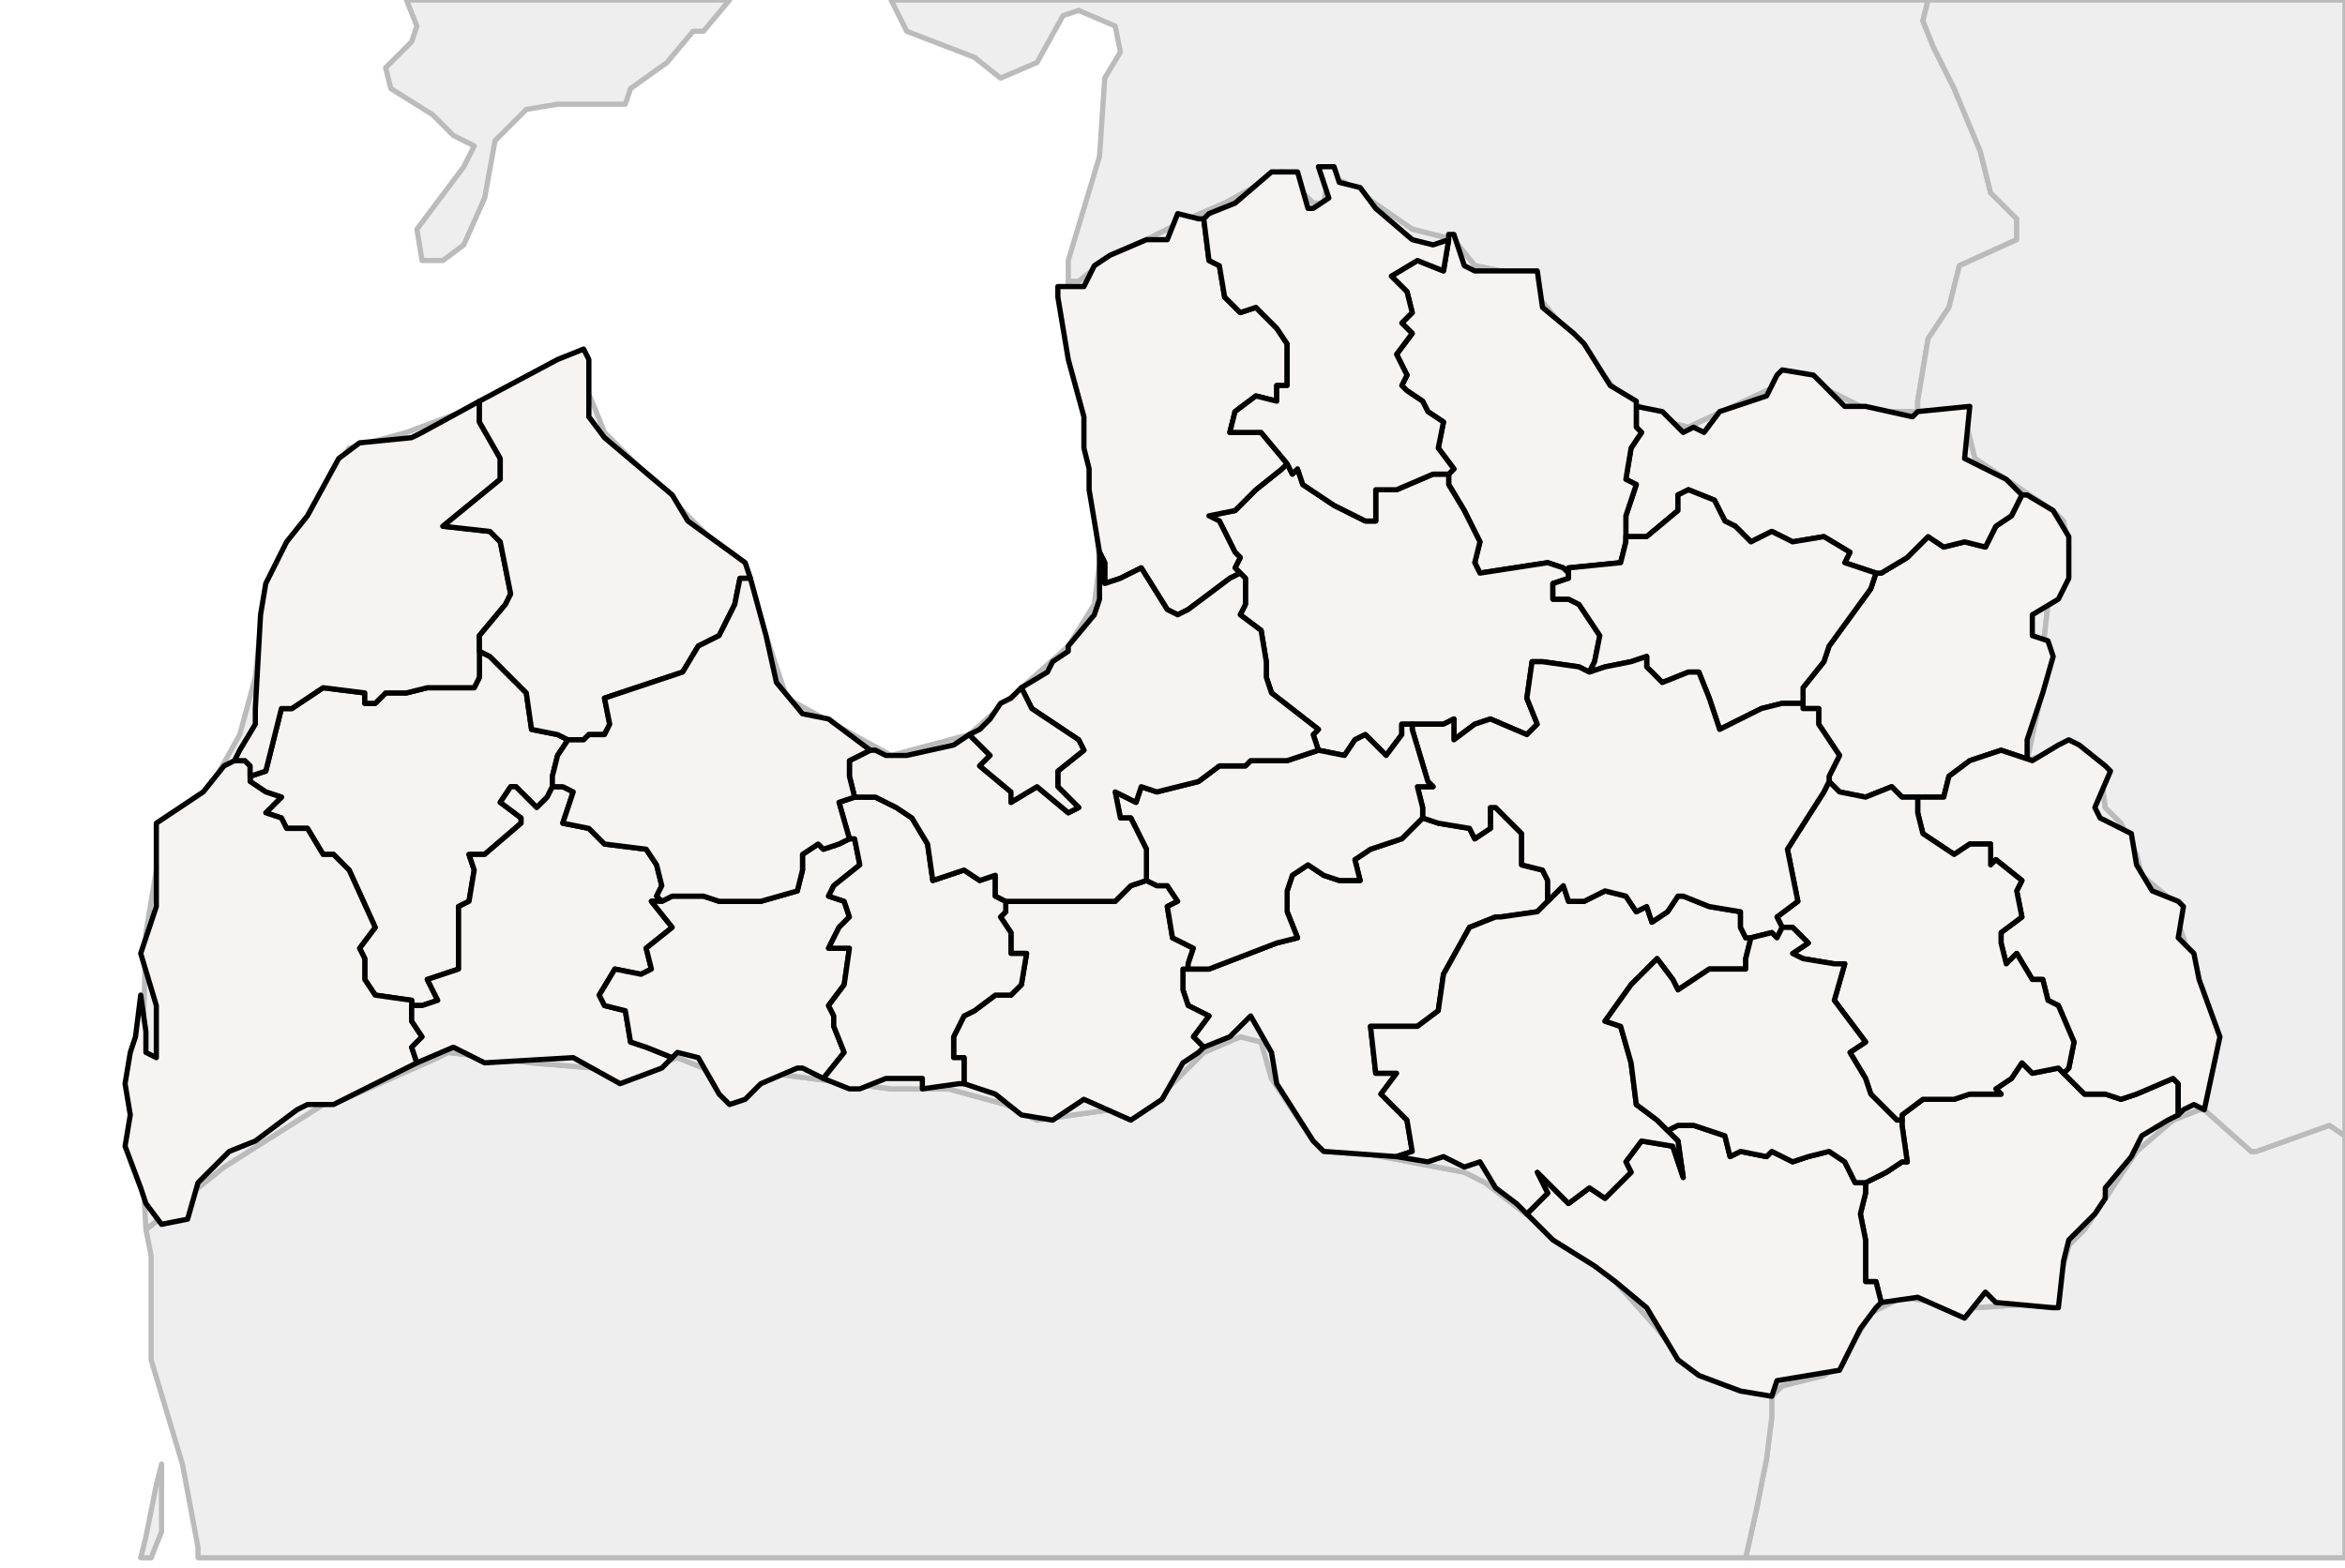 
<svg enable_background="new 0 0 450 301" height="301px" style="stroke-linejoin: round; stroke:#000; fill:#f6f3f0;" version="1.1" viewBox="0 0 450 301" width="450px" xmlns="http://www.w3.org/2000/svg" xmlns:xlink="http://www.w3.org/1999/xlink">
<defs>
<style type="text/css">
<![CDATA[path { fill-rule: evenodd; }
#terra-outros path { fill: #eee; stroke: #bbb; } ]]>
</style>
</defs>
<g id="terra-outros">
<path d="M423,213L422,213L417,215L410,221L400,236L397,239L394,250L379,251L365,249L359,252L353,262L350,264L342,266L340,268L340,272L339,280L337,290L335,299L450,299L450,218L447,216L433,221L432,221L423,213Z " data-pais="BLR"/>
<path d="M78,0L80,5L79,8L74,13L75,17L83,22L87,26L91,28L89,32L80,44L81,50L85,50L89,47L93,38L95,27L101,21L107,20L120,20L121,17L128,12L133,6L135,6L140,0L78,0Z M205,54L207,54L212,50L228,42L235,39L246,33L252,39L254,39L255,34L258,35L271,44L279,46L283,51L293,53L296,58L306,70L311,76L320,81L324,82L339,75L343,73L347,72L351,75L359,79L367,79L368,79L368,77L370,65L374,59L376,51L387,46L387,42L382,37L380,29L375,17L371,9L369,4L370,0L171,0L174,6L187,11L192,15L199,12L204,3L207,2L214,5L215,10L212,15L211,30L205,50L205,54Z " data-pais="EST"/>
<path d="M29,299L31,294L31,281L30,285L28,295L27,299L29,299Z M340,268L337,267L329,265L322,260L318,255L310,246L305,242L298,237L285,227L281,225L260,221L252,219L244,207L242,200L238,199L231,202L222,211L219,212L213,213L199,215L193,212L182,209L171,209L148,206L143,210L139,210L135,205L130,203L124,205L114,205L102,204L86,202L84,203L66,211L62,212L43,224L28,236L29,241L29,261L35,281L38,297L38,299L335,299L337,290L339,280L340,272L340,268Z " data-pais="LTU"/>
<path d="M367,79L359,79L351,75L347,72L343,73L339,75L324,82L320,81L311,76L306,70L296,58L293,53L283,51L279,46L271,44L258,35L255,34L254,39L252,39L246,33L235,39L228,42L212,50L207,54L205,54L204,63L208,76L211,108L210,116L205,124L186,141L171,145L151,134L143,110L137,104L116,83L114,78L111,71L94,77L78,83L67,86L52,111L50,120L49,130L46,141L41,150L31,161L28,179L27,217L28,236L43,224L62,212L66,211L84,203L86,202L102,204L114,205L124,205L130,203L135,205L139,210L143,210L148,206L171,209L182,209L193,212L199,215L213,213L219,212L222,211L231,202L238,199L242,200L244,207L252,219L260,221L281,225L285,227L298,237L305,242L310,246L318,255L322,260L329,265L337,267L340,268L342,266L350,264L353,262L359,252L365,249L379,251L394,250L397,239L400,236L410,221L417,215L422,213L423,213L424,208L425,201L422,189L418,177L417,173L411,168L410,164L407,158L404,155L403,147L398,143L389,146L392,132L392,125L393,116L396,113L397,105L396,100L394,98L379,88L377,80L374,79L368,79L367,79Z " data-pais="LVA"/>
<path d="M368,79L374,79L377,80L379,88L394,98L396,100L397,105L396,113L393,116L392,125L392,132L389,146L398,143L403,147L404,155L407,158L410,164L411,168L417,173L418,177L422,189L425,201L424,208L423,213L432,221L433,221L447,216L450,218L450,0L370,0L369,4L371,9L375,17L380,29L382,37L387,42L387,46L376,51L374,59L370,65L368,77L368,79Z " data-pais="RUS"/>
</g>
<g id="terra">
<path d="M107,141L102,140L101,133L94,126L92,125L92,127L92,130L91,132L82,132L78,133L74,133L72,135L70,135L70,133L62,132L56,136L54,136L51,148L48,149L48,150L51,152L54,153L51,156L54,157L55,159L59,159L62,164L64,164L67,167L72,178L69,182L70,184L70,188L72,191L79,192L79,193L81,193L84,192L82,188L88,186L88,174L90,173L91,167L90,164L93,164L100,158L100,157L96,154L98,151L99,151L103,155L105,153L106,151L106,149L106,149L107,145L109,142L107,141Z " data-fips="LG12"  data-atualpais="LVA" data-name="Kurzeme"/>
<path d="M48,147L47,146L45,146L45,146L43,147L39,152L30,158L30,160L30,165L30,174L27,183L30,193L30,200L30,203L28,202L28,198L27,191L26,199L25,202L24,208L25,214L24,220L27,228L28,231L31,235L36,234L38,227L44,221L49,219L57,213L59,212L64,212L80,204L79,201L81,199L79,196L79,194L79,193L79,192L72,191L70,188L70,184L69,182L72,178L67,167L64,164L62,164L59,159L55,159L54,157L51,156L54,153L51,152L48,150L48,149L48,147Z " data-fips="LG13" data-fips-="LH63" data-atualpais="LVA" data-name="Liepaja"/>
<path d="M92,124L92,122L97,116L98,114L96,104L94,102L85,101L96,92L96,88L92,81L92,77L81,83L79,84L69,85L65,88L59,99L55,104L51,112L50,118L49,136L49,139L46,144L45,146L45,146L47,146L48,147L48,149L51,148L54,136L56,136L62,132L70,133L70,135L72,135L74,133L78,133L82,132L91,132L92,130L92,127L92,125L92,124Z " data-fips="LG26"  data-atualpais="LVA" data-name="Ventspils"/>
<path d="M388,95L386,99L383,101L381,105L377,104L373,105L370,103L366,107L361,110L360,110L359,113L351,124L350,127L346,132L346,133L346,135L346,136L349,136L349,139L353,145L351,149L351,150L353,152L358,153L363,151L365,153L368,153L373,153L374,149L378,146L384,144L390,146L389,146L389,142L392,133L394,126L393,123L390,122L390,118L395,115L397,111L397,103L394,98L389,95L388,95Z " data-fips="LG03"  data-atualpais="LVA" data-name="Balvi"/>
<path d="M365,215L365,216L366,223L365,223L362,225L358,227L358,229L357,233L358,238L358,239L358,246L360,246L361,250L361,250L368,249L377,253L381,248L383,250L394,251L395,251L396,242L397,238L402,233L404,230L404,228L409,222L411,218L416,215L418,214L418,208L417,207L410,210L407,211L404,210L400,210L397,207L396,206L395,205L390,206L388,204L386,207L383,209L384,210L378,210L375,211L369,211L365,214L365,215Z " data-fips="LG11"  data-atualpais="LVA" data-name="Kraslava"/>
<path d="M390,146L384,144L378,146L374,149L373,153L368,153L368,156L369,160L375,164L378,162L382,162L382,166L383,165L388,169L387,171L388,176L384,179L384,181L385,185L387,183L390,188L392,188L393,192L395,193L398,200L397,205L396,206L397,207L400,210L404,210L407,211L410,210L417,207L418,208L418,214L419,213L421,212L423,213L426,199L422,188L421,183L418,180L419,174L418,173L413,171L410,166L409,160L403,157L402,155L405,148L404,147L399,143L397,142L395,143L390,146L390,146Z " data-fips="LG15"  data-atualpais="LVA" data-name="Ludza"/>
<path d="M365,153L363,151L358,153L353,152L351,150L350,152L343,163L345,173L341,176L342,178L344,178L346,180L347,181L344,183L346,184L352,185L354,185L352,192L358,200L355,202L358,207L359,210L364,215L365,215L365,214L369,211L375,211L378,210L384,210L383,209L386,207L388,204L390,206L395,205L396,206L397,205L398,200L395,193L393,192L392,188L390,188L387,183L385,185L384,181L384,179L388,176L387,171L388,169L383,165L382,166L382,162L378,162L375,164L369,160L368,156L368,153L365,153Z " data-fips="LG19"  data-atualpais="LVA" data-name="Latgale"/>
<path d="M126,172L127,170L126,166L124,163L116,162L113,159L108,158L110,152L108,151L106,151L105,153L103,155L99,151L98,151L96,154L100,157L100,158L93,164L90,164L91,167L90,173L88,174L88,186L82,188L84,192L81,193L79,193L79,194L79,196L81,199L79,201L80,204L87,201L89,202L93,204L110,203L119,208L127,205L129,203L124,201L121,200L120,194L116,193L115,191L118,186L123,187L125,186L124,182L129,178L125,173L127,173L126,172Z " data-fips="LG21"  data-atualpais="LVA" data-name="Saldus"/>
<path d="M314,78L314,82L315,83L313,86L312,92L314,93L312,99L312,103L316,103L322,98L322,95L324,94L329,96L331,100L333,101L336,104L340,102L344,104L350,103L355,106L354,108L360,110L361,110L366,107L370,103L373,105L377,104L381,105L383,101L386,99L388,95L385,92L379,89L377,88L378,78L368,79L367,80L358,78L354,78L348,72L342,71L341,72L339,76L330,79L327,83L325,82L323,83L319,79L314,78Z " data-fips="LG02" data-fips-="EN21" data-atualpais="LVA" data-name="Aluksne"/>
<path d="M278,46L277,52L272,50L267,53L270,56L271,60L269,62L271,64L268,68L270,72L269,74L270,75L273,77L274,79L277,81L276,86L279,90L278,91L278,93L281,98L284,104L283,108L284,110L297,108L300,109L301,110L301,109L311,108L312,104L312,103L312,99L314,93L312,92L313,86L315,83L314,82L314,78L314,77L309,74L304,66L302,64L296,59L295,52L283,52L281,51L279,45L278,45L278,46Z " data-fips="LG24" data-fips-="EN19" data-atualpais="LVA" data-name="Valga"/>
<path d="M297,172L297,169L296,167L292,166L292,160L287,155L286,155L286,159L283,161L282,159L276,158L273,157L269,161L266,162L263,163L260,165L261,169L257,169L254,168L251,166L248,168L247,171L247,175L249,180L245,181L232,186L228,186L227,186L227,190L228,193L232,195L229,199L231,201L236,199L240,195L244,202L245,208L252,219L254,221L268,222L271,221L270,215L265,210L268,206L264,206L263,197L269,197L272,197L276,194L277,187L282,178L287,176L288,176L295,175L297,173L297,172Z " data-fips="LG01"  data-atualpais="LVA" data-name="Zemgale"/>
<path d="M228,185L229,182L225,180L224,174L226,173L224,170L222,170L220,169L217,170L214,173L201,173L201,173L196,173L193,173L193,175L192,176L194,179L194,183L197,183L196,189L194,191L191,191L187,194L185,195L183,199L183,203L185,203L185,208L191,210L196,214L202,215L208,211L217,215L223,211L227,204L230,202L231,201L229,199L232,195L228,193L227,190L227,186L228,186L228,185Z " data-fips="LG04"  data-atualpais="LVA" data-name="Bauska"/>
<path d="M275,91L268,94L264,94L264,100L262,100L256,97L250,93L249,90L248,91L247,89L246,90L241,94L237,98L232,99L234,100L237,106L238,107L237,109L238,110L239,111L239,116L238,118L242,121L243,127L243,130L244,133L253,140L252,141L253,144L258,145L260,142L262,141L265,144L266,145L269,141L269,139L270,139L271,139L273,139L277,139L279,138L279,142L283,139L286,138L293,141L295,139L293,134L294,127L296,127L303,128L305,129L306,127L307,122L303,116L301,115L298,115L298,112L301,111L301,110L300,109L297,108L284,110L283,108L284,104L281,98L278,93L278,91L275,91Z " data-fips="LG05"  data-atualpais="LVA" data-name="Vidzeme"/>
<path d="M320,217L322,219L323,226L322,223L321,220L315,219L312,223L313,225L308,230L305,228L301,231L295,225L297,229L293,233L298,238L306,243L310,246L316,251L322,261L326,264L334,267L340,268L341,265L353,263L357,255L360,251L361,250L360,246L358,246L358,239L358,238L357,233L358,229L358,227L356,227L354,223L351,221L347,222L344,223L340,221L339,222L334,221L332,222L331,218L325,216L322,216L320,217Z " data-fips="LG06"  data-atualpais="LVA" data-name="Daugavpils"/>
<path d="M163,161L161,162L158,163L157,162L154,164L154,167L153,171L146,173L143,173L138,173L135,172L129,172L127,173L125,173L129,178L124,182L125,186L123,187L118,186L115,191L116,193L120,194L121,200L124,201L129,203L130,202L134,203L138,210L140,212L143,211L146,208L153,205L154,205L158,207L162,202L160,197L160,195L159,193L162,189L163,182L159,182L161,178L163,176L162,173L159,172L160,170L165,166L164,161L163,161Z " data-fips="LG07" data-fips-="LH61" data-atualpais="LVA" data-name="Dobele"/>
<path d="M354,108L355,106L350,103L344,104L340,102L336,104L333,101L331,100L329,96L324,94L322,95L322,98L316,103L312,103L312,104L311,108L301,109L301,110L301,111L298,112L298,115L301,115L303,116L307,122L306,127L305,129L308,128L313,127L316,126L316,128L319,131L324,129L326,129L328,134L330,140L338,136L342,135L346,135L346,133L346,132L350,127L351,124L359,113L360,110L354,108Z " data-fips="LG08"  data-atualpais="LVA" data-name="Gulbene"/>
<path d="M164,153L161,154L163,161L164,161L165,166L160,170L159,172L162,173L163,176L161,178L159,182L163,182L162,189L159,193L160,195L160,197L162,202L158,207L163,209L165,209L170,207L177,207L177,209L184,208L185,208L185,203L183,203L183,199L185,195L187,194L191,191L194,191L196,189L197,183L194,183L194,179L192,176L193,175L193,173L191,172L191,168L188,169L185,167L179,169L178,162L175,157L172,155L168,153L164,153Z " data-fips="LG09"  data-atualpais="LVA" data-name="Jelgava"/>
<path d="M335,180L334,178L334,175L328,174L323,172L322,172L320,175L317,177L316,174L314,175L312,172L308,171L304,173L301,173L300,170L297,173L295,175L288,176L287,176L282,178L277,187L276,194L272,197L269,197L263,197L264,206L268,206L265,210L270,215L271,221L268,222L274,223L277,222L281,224L284,223L287,228L291,231L293,233L297,229L295,225L301,231L305,228L308,230L313,225L312,223L315,219L321,220L322,223L323,226L322,219L320,217L318,215L314,212L313,204L311,197L308,196L313,189L318,184L321,188L322,190L328,186L335,186L335,184L336,180L335,180Z " data-fips="LG10"  data-atualpais="LVA" data-name="Jekabpils"/>
<path d="M211,106L212,108L212,112L215,111L219,109L224,117L226,118L228,117L236,111L238,110L237,109L238,107L237,106L234,100L232,99L237,98L241,94L246,90L247,89L247,89L242,83L236,83L237,79L241,76L245,77L245,74L247,74L247,66L245,63L241,59L238,60L235,57L234,51L232,50L231,42L230,42L226,41L224,46L220,46L213,49L210,51L208,55L203,55L203,57L205,69L208,80L208,86L209,90L209,94L211,106Z " data-fips="LG14" data-fips-="EN11" data-atualpais="LVA" data-name="Limbai"/>
<path d="M303,128L296,127L294,127L293,134L295,139L293,141L286,138L283,139L279,142L279,138L277,139L273,139L271,139L271,140L274,150L275,151L272,151L273,155L273,157L276,158L282,159L283,161L286,159L286,155L287,155L292,160L292,166L296,167L297,169L297,172L297,173L300,170L301,173L304,173L308,171L312,172L314,175L316,174L317,177L320,175L322,172L323,172L328,174L334,175L334,178L335,180L336,180L340,179L341,180L342,178L341,176L345,173L343,163L350,152L351,150L351,149L353,145L349,139L349,136L346,136L346,135L342,135L338,136L330,140L328,134L326,129L324,129L319,131L316,128L316,126L313,127L308,128L305,129L303,128Z " data-fips="LG16"  data-atualpais="LVA" data-name="Madona"/>
<path d="M273,155L272,151L275,151L274,150L271,140L271,139L270,139L269,139L269,141L266,145L265,144L262,141L260,142L258,145L253,144L247,146L240,146L239,147L234,147L230,150L222,152L219,151L218,154L214,152L215,157L217,157L220,163L220,165L220,169L222,170L224,170L226,173L224,174L225,180L229,182L228,185L228,186L232,186L245,181L249,180L247,175L247,171L248,168L251,166L254,168L257,169L261,169L260,165L263,163L266,162L269,161L273,157L273,155Z " data-fips="LG17"  data-atualpais="LVA" data-name="Ogre"/>
<path d="M364,215L359,210L358,207L355,202L358,200L352,192L354,185L352,185L346,184L344,183L347,181L346,180L344,178L342,178L341,180L340,179L336,180L335,184L335,186L328,186L322,190L321,188L318,184L313,189L308,196L311,197L313,204L314,212L318,215L320,217L322,216L325,216L331,218L332,222L334,221L339,222L340,221L344,223L347,222L351,221L354,223L356,227L358,227L362,225L365,223L366,223L365,216L365,215L364,215Z " data-fips="LG18"  data-atualpais="LVA" data-name="Preili"/>
<path d="M236,111L228,117L226,118L224,117L219,109L215,111L212,112L212,108L211,106L211,106L211,115L210,118L205,124L205,125L202,127L201,129L196,132L198,136L207,142L208,144L203,148L203,151L207,155L205,156L199,151L194,154L194,152L188,147L190,145L186,141L183,143L174,145L170,145L168,144L167,144L163,146L163,149L164,153L168,153L172,155L175,157L178,162L179,169L185,167L188,169L191,168L191,172L193,173L196,173L201,173L201,173L214,173L217,170L220,169L220,165L220,163L217,157L215,157L214,152L218,154L219,151L222,152L230,150L234,147L239,147L240,146L247,146L253,144L252,141L253,140L244,133L243,130L243,127L242,121L238,118L239,116L239,111L238,110L236,111Z " data-fips="LG20"  data-atualpais="LVA" data-name="Riga"/>
<path d="M143,108L132,100L129,95L116,84L113,80L113,72L113,69L112,67L107,69L92,77L92,81L96,88L96,92L85,101L94,102L96,104L98,114L97,116L92,122L92,124L92,125L94,126L101,133L102,140L107,141L109,142L112,142L113,141L116,141L117,139L116,134L131,129L134,124L138,122L141,116L142,111L144,111L143,108Z " data-fips="LG22"  data-atualpais="LVA" data-name="Talsi"/>
<path d="M167,144L159,138L154,137L149,131L147,122L144,111L144,111L142,111L141,116L138,122L134,124L131,129L116,134L117,139L116,141L113,141L112,142L109,142L107,145L106,149L106,149L106,151L108,151L110,152L108,158L113,159L116,162L124,163L126,166L127,170L126,172L127,173L129,172L135,172L138,173L143,173L146,173L153,171L154,167L154,164L157,162L158,163L161,162L163,161L161,154L164,153L163,149L163,146L167,144L167,144Z " data-fips="LG23"  data-atualpais="LVA" data-name="Tukums"/>
<path d="M231,42L232,50L234,51L235,57L238,60L241,59L245,63L247,66L247,74L245,74L245,77L241,76L237,79L236,83L242,83L247,89L247,89L248,91L249,90L250,93L256,97L262,100L264,100L264,94L268,94L275,91L278,91L279,90L276,86L277,81L274,79L273,77L270,75L269,74L270,72L268,68L271,64L269,62L271,60L270,56L267,53L272,50L277,52L278,46L275,47L271,46L264,40L261,36L257,35L256,32L253,32L255,38L252,40L251,40L249,33L244,33L237,39L232,41L231,42Z " data-fips="LG25" data-fips-="EN20" data-atualpais="LVA" data-name="Valmiera"/>
<path d="M194,134L192,135L190,138L188,140L186,141L190,145L188,147L194,152L194,154L199,151L205,156L207,155L203,151L203,148L208,144L207,142L198,136L196,132L194,134Z " data-fips="LG32"  data-atualpais="LVA" data-name="Riga"/>
</g>
</svg>